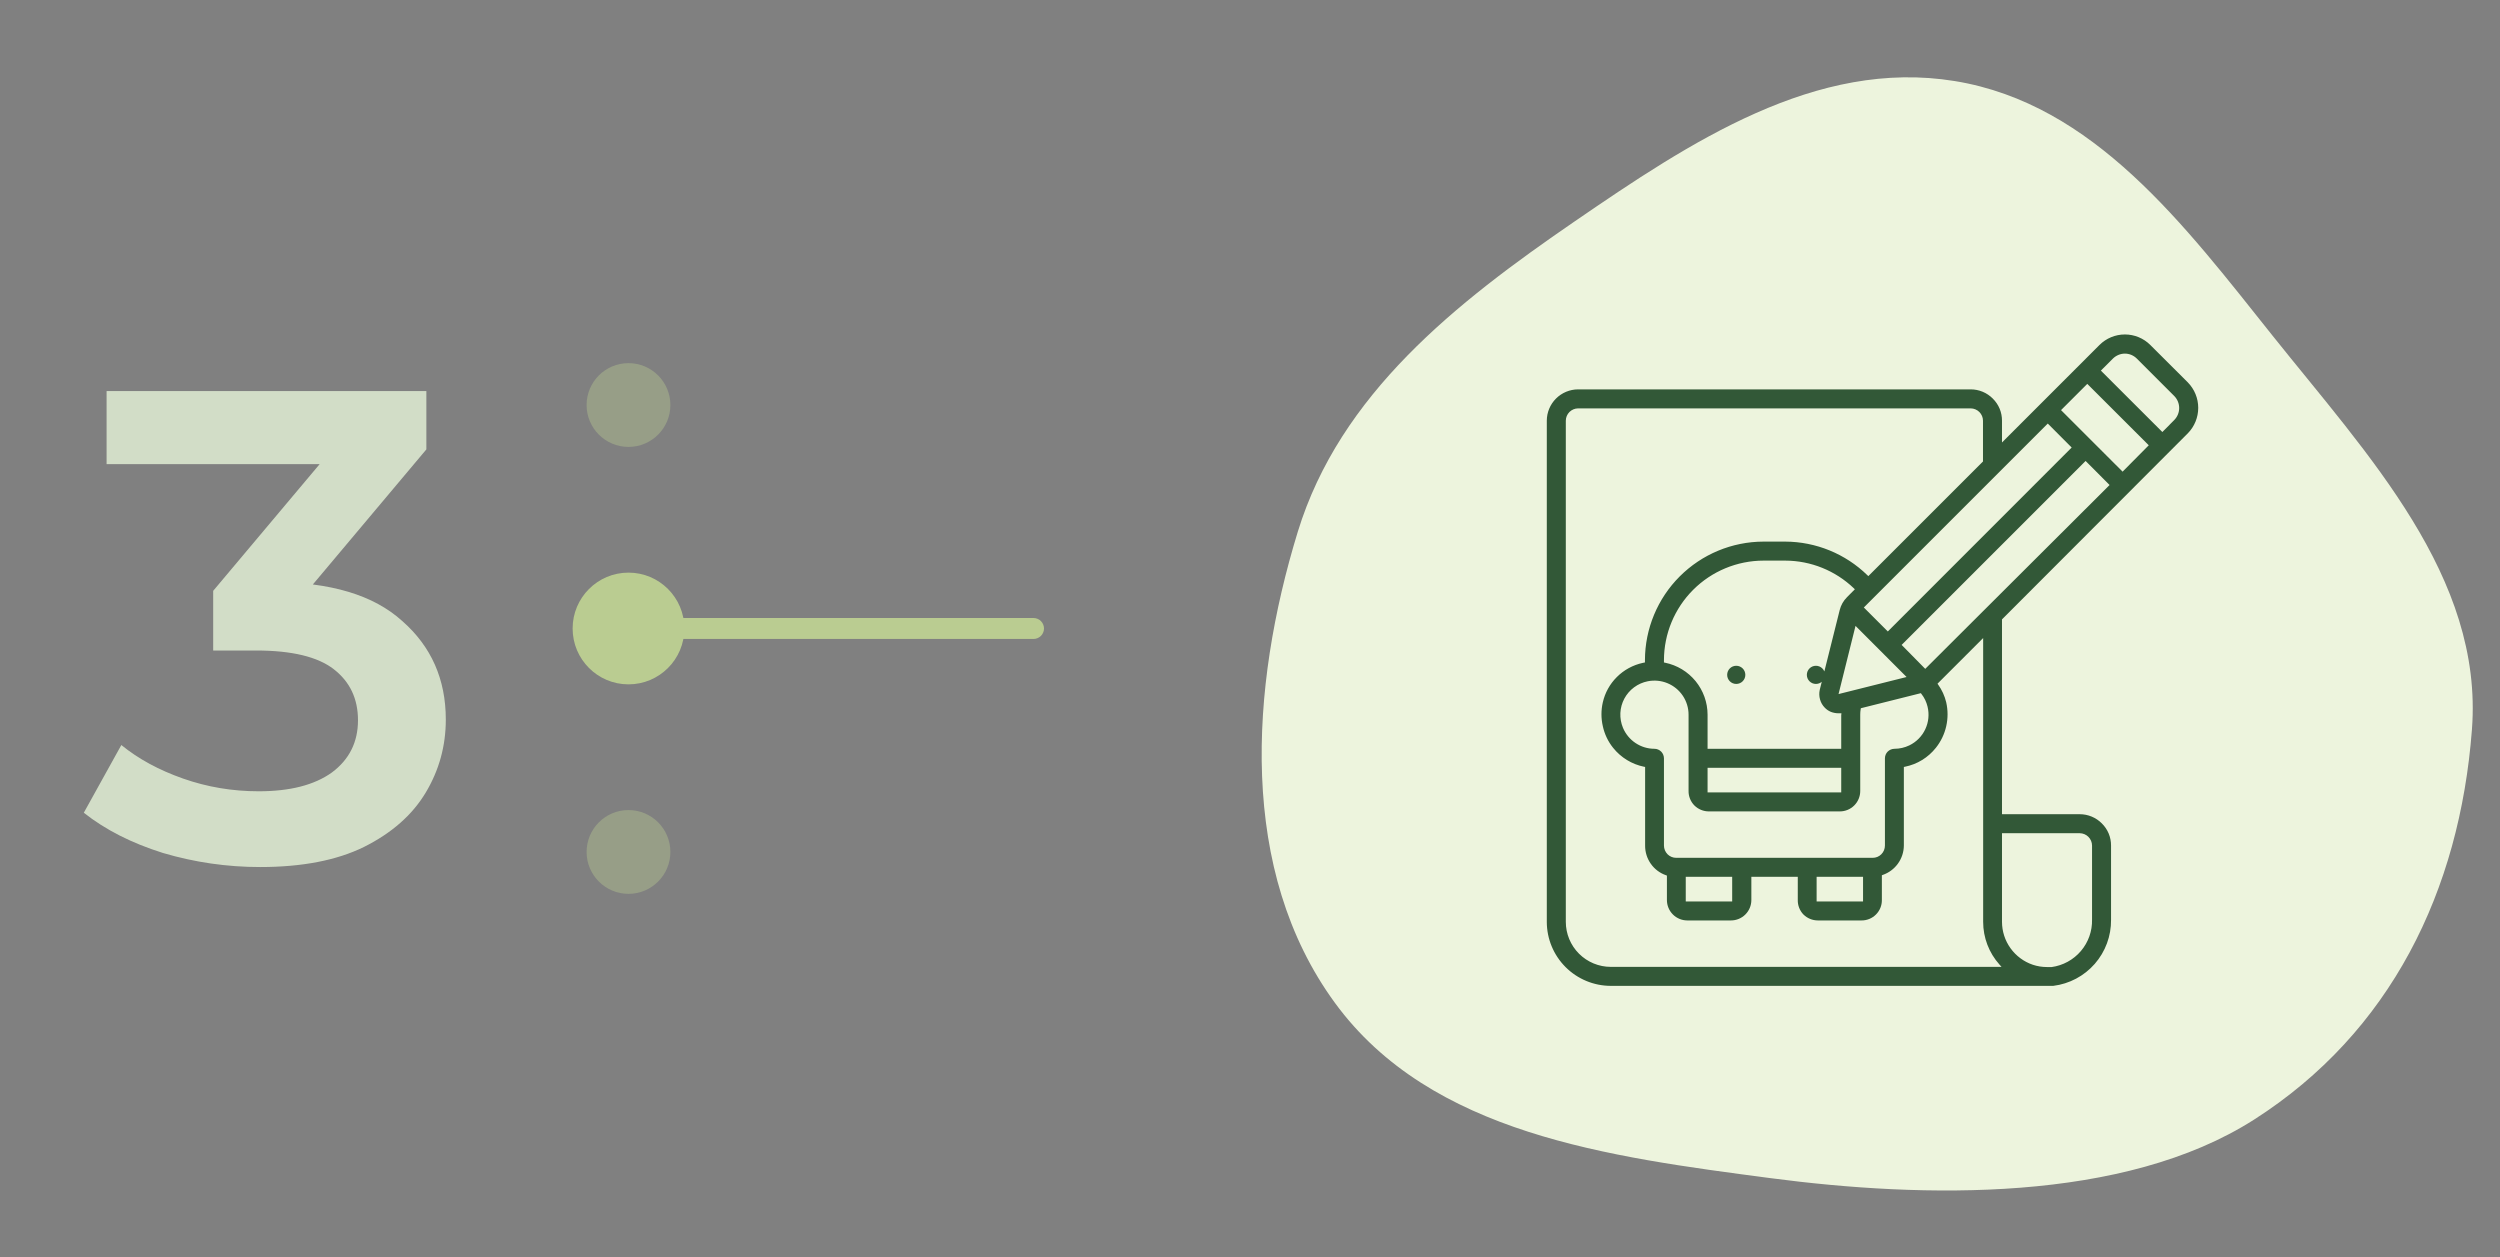 <svg width="179" height="90" viewBox="0 0 179 90" fill="none" xmlns="http://www.w3.org/2000/svg">
<rect x="0" y="0" width="179" height="90" fill="#808080" stroke="none"/>
<mask id="mask0_772_774" style="mask-type:alpha" maskUnits="userSpaceOnUse" x="89" y="0" width="90" height="90">
<rect x="89" width="90" height="90" fill="#C4C4C4"/>
</mask>
<g mask="url(#mask0_772_774)">
<path fill-rule="evenodd" clip-rule="evenodd" d="M139.96 5.804C149.924 7.429 156.406 16.123 162.701 24.016C169.535 32.583 177.821 41.3 176.991 52.228C176.113 63.794 171.171 73.913 161.398 80.16C152.058 86.13 137.728 85.801 126.738 84.351C115.196 82.828 102.444 81.198 95.575 71.798C88.659 62.334 89.485 49.282 92.921 38.076C95.944 28.218 104.222 21.7 112.724 15.867C121.021 10.175 130.03 4.185 139.96 5.804Z" fill="#EDF4DD"/>
<mask id="path-3-outside-1_772_774" maskUnits="userSpaceOnUse" x="109.951" y="23.146" width="48" height="48" fill="black">
<rect fill="white" x="109.951" y="23.146" width="48" height="48"/>
<path fill-rule="evenodd" clip-rule="evenodd" d="M156.507 27.521L153.822 24.842C153.602 24.622 153.34 24.447 153.052 24.327C152.764 24.208 152.455 24.146 152.143 24.146C151.831 24.146 151.523 24.208 151.235 24.327C150.947 24.447 150.685 24.622 150.465 24.842L143.143 32.163V30.121C143.145 29.853 143.093 29.587 142.989 29.34C142.886 29.092 142.734 28.868 142.543 28.68C142.354 28.489 142.13 28.338 141.882 28.235C141.635 28.132 141.369 28.079 141.101 28.079H112.993C112.452 28.081 111.933 28.297 111.551 28.679C111.168 29.062 110.952 29.58 110.951 30.121V66.004C110.952 67.167 111.415 68.281 112.237 69.103C113.059 69.924 114.173 70.387 115.335 70.388H146.567H146.993C148.094 70.251 149.106 69.714 149.835 68.879C150.565 68.044 150.963 66.969 150.951 65.86V60.539C150.953 60.271 150.9 60.005 150.797 59.758C150.694 59.51 150.542 59.286 150.35 59.098C150.162 58.907 149.937 58.756 149.69 58.653C149.443 58.55 149.177 58.497 148.909 58.498H143.143V44.264L156.507 30.884C156.947 30.435 157.193 29.831 157.193 29.203C157.193 28.574 156.947 27.97 156.507 27.521ZM146.621 30.043L148.615 32.043L135.167 45.495L133.167 43.496L146.621 30.043ZM120.02 61.62C119.878 61.621 119.738 61.594 119.607 61.541C119.476 61.487 119.357 61.408 119.257 61.308C119.156 61.207 119.076 61.087 119.021 60.955C118.967 60.824 118.939 60.682 118.939 60.539V54.294C118.937 54.168 118.887 54.048 118.801 53.957C118.71 53.867 118.587 53.815 118.458 53.813C117.937 53.813 117.427 53.658 116.993 53.369C116.559 53.079 116.22 52.667 116.02 52.186C115.869 51.825 115.8 51.435 115.819 51.045C115.837 50.655 115.942 50.273 116.126 49.928C116.31 49.583 116.568 49.284 116.882 49.051C117.196 48.818 117.558 48.658 117.942 48.582C118.455 48.481 118.986 48.533 119.469 48.733C119.952 48.933 120.365 49.271 120.656 49.705C120.946 50.139 121.101 50.649 121.101 51.171V56.636C121.099 56.801 121.129 56.966 121.191 57.119C121.253 57.273 121.345 57.413 121.461 57.531C121.698 57.765 122.017 57.896 122.35 57.897H131.732C132.066 57.897 132.387 57.764 132.624 57.528C132.86 57.291 132.993 56.97 132.993 56.636V51.171C132.993 51.026 133.005 50.881 133.029 50.738L133.065 50.546L137.612 49.405L137.732 49.561C137.959 49.851 138.121 50.187 138.206 50.546C138.35 51.133 138.289 51.751 138.032 52.297C137.775 52.844 137.338 53.286 136.795 53.549C136.435 53.723 136.041 53.813 135.642 53.813C135.513 53.816 135.391 53.867 135.299 53.957C135.255 54.002 135.22 54.054 135.197 54.112C135.173 54.169 135.161 54.231 135.161 54.294V60.539C135.161 60.682 135.133 60.824 135.078 60.955C135.024 61.087 134.944 61.207 134.843 61.308C134.742 61.409 134.622 61.488 134.49 61.542C134.358 61.596 134.217 61.622 134.074 61.62H120.02ZM133.594 62.581V64.743H129.87V62.581H133.594ZM124.224 62.581V64.743H120.5V62.581H124.224ZM130.506 50.024C130.558 50.214 130.657 50.388 130.795 50.528C130.901 50.64 131.03 50.728 131.173 50.786C131.315 50.84 131.466 50.868 131.618 50.87H131.708H132.068L132.032 51.225V53.813H122.062V51.171C122.061 50.341 121.773 49.537 121.248 48.895C120.723 48.253 119.992 47.811 119.179 47.645L118.939 47.597V47.267C118.942 45.325 119.715 43.463 121.088 42.09C122.462 40.717 124.324 39.944 126.266 39.94H127.828C129.709 39.946 131.515 40.675 132.873 41.976L133.095 42.187L132.38 42.907C132.155 43.133 131.995 43.415 131.918 43.724L130.488 49.441C130.446 49.634 130.453 49.834 130.506 50.024ZM132.032 54.774V56.936H122.062V54.774H132.032ZM131.365 49.97L132.747 44.42L136.903 48.582L131.365 49.97ZM115.335 69.428C114.427 69.428 113.556 69.067 112.914 68.425C112.272 67.783 111.912 66.912 111.912 66.004V30.121C111.913 29.835 112.028 29.561 112.23 29.359C112.432 29.156 112.707 29.042 112.993 29.04H141.101C141.387 29.042 141.661 29.156 141.864 29.359C142.066 29.561 142.181 29.835 142.182 30.121V33.124L133.774 41.532L133.564 41.328C132.028 39.831 129.972 38.989 127.828 38.98H126.266C124.069 38.984 121.964 39.859 120.411 41.412C118.857 42.965 117.983 45.071 117.978 47.267V47.597L117.665 47.657C116.999 47.803 116.388 48.136 115.906 48.618C115.434 49.088 115.105 49.681 114.957 50.33C114.834 50.864 114.834 51.418 114.957 51.952C115.072 52.487 115.31 52.989 115.653 53.417C116.18 54.078 116.922 54.533 117.75 54.702L117.99 54.75V60.539C117.986 60.97 118.118 61.39 118.368 61.74C118.611 62.084 118.956 62.342 119.353 62.479L119.551 62.551V64.443C119.551 64.778 119.684 65.098 119.921 65.335C120.157 65.571 120.478 65.704 120.813 65.704H123.936C124.27 65.704 124.591 65.571 124.828 65.335C125.064 65.098 125.197 64.778 125.197 64.443V62.581H128.921V64.443C128.917 64.608 128.946 64.772 129.006 64.925C129.065 65.079 129.155 65.219 129.269 65.338C129.506 65.572 129.825 65.704 130.158 65.704H133.281C133.447 65.706 133.612 65.674 133.766 65.612C133.92 65.549 134.059 65.456 134.177 65.338C134.294 65.221 134.387 65.081 134.45 64.928C134.513 64.774 134.544 64.609 134.542 64.443V62.527L134.741 62.455C135.139 62.317 135.486 62.058 135.732 61.715C135.978 61.372 136.112 60.962 136.116 60.539V54.75L136.356 54.702C137.186 54.536 137.929 54.081 138.452 53.417C138.795 52.988 139.036 52.487 139.155 51.952C139.275 51.42 139.275 50.868 139.155 50.336C139.052 49.904 138.867 49.496 138.609 49.135L138.464 48.931L142.194 45.201V66.004C142.193 67.084 142.591 68.125 143.311 68.929L143.756 69.428H115.335ZM148.909 59.458C149.195 59.46 149.469 59.574 149.672 59.777C149.874 59.979 149.989 60.253 149.99 60.539V65.836C150.011 66.709 149.71 67.559 149.144 68.224C148.578 68.889 147.786 69.322 146.921 69.44H146.555C146.191 69.439 145.83 69.38 145.486 69.266C144.803 69.035 144.211 68.596 143.791 68.011C143.37 67.426 143.144 66.725 143.143 66.004V59.458H148.909ZM137.846 48.174L135.876 46.174L149.329 32.722L151.329 34.728L137.846 48.174ZM151.978 34.055L147.287 29.365L149.45 27.203L154.134 31.881L151.978 34.055ZM155.822 30.217L154.825 31.214L150.14 26.536L151.143 25.533C151.276 25.401 151.433 25.297 151.606 25.227C151.775 25.155 151.957 25.119 152.14 25.119C152.326 25.119 152.51 25.155 152.681 25.227C152.851 25.299 153.006 25.403 153.137 25.533L155.816 28.212C156.081 28.478 156.229 28.839 156.229 29.215C156.229 29.59 156.081 29.951 155.816 30.217H155.822ZM124.315 48.77C124.564 48.77 124.766 48.568 124.766 48.32C124.766 48.071 124.564 47.869 124.315 47.869C124.066 47.869 123.865 48.071 123.865 48.32C123.865 48.568 124.066 48.77 124.315 48.77ZM130.471 48.32C130.471 48.568 130.269 48.77 130.02 48.77C129.771 48.77 129.57 48.568 129.57 48.32C129.57 48.071 129.771 47.869 130.02 47.869C130.269 47.869 130.471 48.071 130.471 48.32Z"/>
</mask>
<path fill-rule="evenodd" clip-rule="evenodd" d="M156.507 27.521L153.822 24.842C153.602 24.622 153.34 24.447 153.052 24.327C152.764 24.208 152.455 24.146 152.143 24.146C151.831 24.146 151.523 24.208 151.235 24.327C150.947 24.447 150.685 24.622 150.465 24.842L143.143 32.163V30.121C143.145 29.853 143.093 29.587 142.989 29.34C142.886 29.092 142.734 28.868 142.543 28.68C142.354 28.489 142.13 28.338 141.882 28.235C141.635 28.132 141.369 28.079 141.101 28.079H112.993C112.452 28.081 111.933 28.297 111.551 28.679C111.168 29.062 110.952 29.58 110.951 30.121V66.004C110.952 67.167 111.415 68.281 112.237 69.103C113.059 69.924 114.173 70.387 115.335 70.388H146.567H146.993C148.094 70.251 149.106 69.714 149.835 68.879C150.565 68.044 150.963 66.969 150.951 65.86V60.539C150.953 60.271 150.9 60.005 150.797 59.758C150.694 59.51 150.542 59.286 150.35 59.098C150.162 58.907 149.937 58.756 149.69 58.653C149.443 58.55 149.177 58.497 148.909 58.498H143.143V44.264L156.507 30.884C156.947 30.435 157.193 29.831 157.193 29.203C157.193 28.574 156.947 27.97 156.507 27.521ZM146.621 30.043L148.615 32.043L135.167 45.495L133.167 43.496L146.621 30.043ZM120.02 61.62C119.878 61.621 119.738 61.594 119.607 61.541C119.476 61.487 119.357 61.408 119.257 61.308C119.156 61.207 119.076 61.087 119.021 60.955C118.967 60.824 118.939 60.682 118.939 60.539V54.294C118.937 54.168 118.887 54.048 118.801 53.957C118.71 53.867 118.587 53.815 118.458 53.813C117.937 53.813 117.427 53.658 116.993 53.369C116.559 53.079 116.22 52.667 116.02 52.186C115.869 51.825 115.8 51.435 115.819 51.045C115.837 50.655 115.942 50.273 116.126 49.928C116.31 49.583 116.568 49.284 116.882 49.051C117.196 48.818 117.558 48.658 117.942 48.582C118.455 48.481 118.986 48.533 119.469 48.733C119.952 48.933 120.365 49.271 120.656 49.705C120.946 50.139 121.101 50.649 121.101 51.171V56.636C121.099 56.801 121.129 56.966 121.191 57.119C121.253 57.273 121.345 57.413 121.461 57.531C121.698 57.765 122.017 57.896 122.35 57.897H131.732C132.066 57.897 132.387 57.764 132.624 57.528C132.86 57.291 132.993 56.97 132.993 56.636V51.171C132.993 51.026 133.005 50.881 133.029 50.738L133.065 50.546L137.612 49.405L137.732 49.561C137.959 49.851 138.121 50.187 138.206 50.546C138.35 51.133 138.289 51.751 138.032 52.297C137.775 52.844 137.338 53.286 136.795 53.549C136.435 53.723 136.041 53.813 135.642 53.813C135.513 53.816 135.391 53.867 135.299 53.957C135.255 54.002 135.22 54.054 135.197 54.112C135.173 54.169 135.161 54.231 135.161 54.294V60.539C135.161 60.682 135.133 60.824 135.078 60.955C135.024 61.087 134.944 61.207 134.843 61.308C134.742 61.409 134.622 61.488 134.49 61.542C134.358 61.596 134.217 61.622 134.074 61.62H120.02ZM133.594 62.581V64.743H129.87V62.581H133.594ZM124.224 62.581V64.743H120.5V62.581H124.224ZM130.506 50.024C130.558 50.214 130.657 50.388 130.795 50.528C130.901 50.64 131.03 50.728 131.173 50.786C131.315 50.84 131.466 50.868 131.618 50.87H131.708H132.068L132.032 51.225V53.813H122.062V51.171C122.061 50.341 121.773 49.537 121.248 48.895C120.723 48.253 119.992 47.811 119.179 47.645L118.939 47.597V47.267C118.942 45.325 119.715 43.463 121.088 42.09C122.462 40.717 124.324 39.944 126.266 39.94H127.828C129.709 39.946 131.515 40.675 132.873 41.976L133.095 42.187L132.38 42.907C132.155 43.133 131.995 43.415 131.918 43.724L130.488 49.441C130.446 49.634 130.453 49.834 130.506 50.024ZM132.032 54.774V56.936H122.062V54.774H132.032ZM131.365 49.97L132.747 44.42L136.903 48.582L131.365 49.97ZM115.335 69.428C114.427 69.428 113.556 69.067 112.914 68.425C112.272 67.783 111.912 66.912 111.912 66.004V30.121C111.913 29.835 112.028 29.561 112.23 29.359C112.432 29.156 112.707 29.042 112.993 29.04H141.101C141.387 29.042 141.661 29.156 141.864 29.359C142.066 29.561 142.181 29.835 142.182 30.121V33.124L133.774 41.532L133.564 41.328C132.028 39.831 129.972 38.989 127.828 38.98H126.266C124.069 38.984 121.964 39.859 120.411 41.412C118.857 42.965 117.983 45.071 117.978 47.267V47.597L117.665 47.657C116.999 47.803 116.388 48.136 115.906 48.618C115.434 49.088 115.105 49.681 114.957 50.33C114.834 50.864 114.834 51.418 114.957 51.952C115.072 52.487 115.31 52.989 115.653 53.417C116.18 54.078 116.922 54.533 117.75 54.702L117.99 54.75V60.539C117.986 60.97 118.118 61.39 118.368 61.74C118.611 62.084 118.956 62.342 119.353 62.479L119.551 62.551V64.443C119.551 64.778 119.684 65.098 119.921 65.335C120.157 65.571 120.478 65.704 120.813 65.704H123.936C124.27 65.704 124.591 65.571 124.828 65.335C125.064 65.098 125.197 64.778 125.197 64.443V62.581H128.921V64.443C128.917 64.608 128.946 64.772 129.006 64.925C129.065 65.079 129.155 65.219 129.269 65.338C129.506 65.572 129.825 65.704 130.158 65.704H133.281C133.447 65.706 133.612 65.674 133.766 65.612C133.92 65.549 134.059 65.456 134.177 65.338C134.294 65.221 134.387 65.081 134.45 64.928C134.513 64.774 134.544 64.609 134.542 64.443V62.527L134.741 62.455C135.139 62.317 135.486 62.058 135.732 61.715C135.978 61.372 136.112 60.962 136.116 60.539V54.75L136.356 54.702C137.186 54.536 137.929 54.081 138.452 53.417C138.795 52.988 139.036 52.487 139.155 51.952C139.275 51.42 139.275 50.868 139.155 50.336C139.052 49.904 138.867 49.496 138.609 49.135L138.464 48.931L142.194 45.201V66.004C142.193 67.084 142.591 68.125 143.311 68.929L143.756 69.428H115.335ZM148.909 59.458C149.195 59.46 149.469 59.574 149.672 59.777C149.874 59.979 149.989 60.253 149.99 60.539V65.836C150.011 66.709 149.71 67.559 149.144 68.224C148.578 68.889 147.786 69.322 146.921 69.44H146.555C146.191 69.439 145.83 69.38 145.486 69.266C144.803 69.035 144.211 68.596 143.791 68.011C143.37 67.426 143.144 66.725 143.143 66.004V59.458H148.909ZM137.846 48.174L135.876 46.174L149.329 32.722L151.329 34.728L137.846 48.174ZM151.978 34.055L147.287 29.365L149.45 27.203L154.134 31.881L151.978 34.055ZM155.822 30.217L154.825 31.214L150.14 26.536L151.143 25.533C151.276 25.401 151.433 25.297 151.606 25.227C151.775 25.155 151.957 25.119 152.14 25.119C152.326 25.119 152.51 25.155 152.681 25.227C152.851 25.299 153.006 25.403 153.137 25.533L155.816 28.212C156.081 28.478 156.229 28.839 156.229 29.215C156.229 29.59 156.081 29.951 155.816 30.217H155.822ZM124.315 48.77C124.564 48.77 124.766 48.568 124.766 48.32C124.766 48.071 124.564 47.869 124.315 47.869C124.066 47.869 123.865 48.071 123.865 48.32C123.865 48.568 124.066 48.77 124.315 48.77ZM130.471 48.32C130.471 48.568 130.269 48.77 130.02 48.77C129.771 48.77 129.57 48.568 129.57 48.32C129.57 48.071 129.771 47.869 130.02 47.869C130.269 47.869 130.471 48.071 130.471 48.32Z" fill="#325837"/>
<path d="M153.822 24.842L153.68 24.984L153.681 24.984L153.822 24.842ZM156.507 27.521L156.649 27.381L156.648 27.379L156.507 27.521ZM153.052 24.327L153.128 24.143L153.128 24.143L153.052 24.327ZM151.235 24.327L151.311 24.512L151.311 24.512L151.235 24.327ZM150.465 24.842L150.606 24.984L150.606 24.984L150.465 24.842ZM143.143 32.163H142.943V32.646L143.285 32.305L143.143 32.163ZM143.143 30.121L142.943 30.12V30.121H143.143ZM142.989 29.34L143.174 29.263L143.174 29.263L142.989 29.34ZM142.543 28.68L142.4 28.821L142.403 28.823L142.543 28.68ZM141.882 28.235L141.959 28.05L141.959 28.05L141.882 28.235ZM141.101 28.079L141.101 28.279L141.101 28.279L141.101 28.079ZM112.993 28.079V27.879L112.992 27.879L112.993 28.079ZM111.551 28.679L111.409 28.538L111.409 28.538L111.551 28.679ZM110.951 30.121L110.751 30.121V30.121H110.951ZM110.951 66.004L110.751 66.004L110.751 66.005L110.951 66.004ZM112.237 69.103L112.095 69.244L112.095 69.244L112.237 69.103ZM115.335 70.388L115.335 70.588H115.335V70.388ZM146.993 70.388V70.588H147.005L147.018 70.587L146.993 70.388ZM150.951 65.86H150.751L150.751 65.862L150.951 65.86ZM150.951 60.539L150.751 60.538V60.539H150.951ZM150.797 59.758L150.982 59.681L150.982 59.681L150.797 59.758ZM150.35 59.098L150.208 59.239L150.211 59.241L150.35 59.098ZM149.69 58.653L149.613 58.838L149.613 58.838L149.69 58.653ZM148.909 58.498V58.697L148.909 58.697L148.909 58.498ZM143.143 58.498H142.943V58.697H143.143V58.498ZM143.143 44.264L143.002 44.123L142.943 44.182V44.264H143.143ZM156.507 30.884L156.648 31.025L156.649 31.024L156.507 30.884ZM148.615 32.043L148.756 32.184L148.897 32.043L148.756 31.902L148.615 32.043ZM146.621 30.043L146.762 29.902L146.621 29.76L146.479 29.902L146.621 30.043ZM135.167 45.495L135.026 45.637L135.167 45.778L135.309 45.637L135.167 45.495ZM133.167 43.496L133.026 43.354L132.884 43.496L133.026 43.637L133.167 43.496ZM120.02 61.62V61.42L120.018 61.42L120.02 61.62ZM119.257 61.308L119.116 61.45L119.116 61.45L119.257 61.308ZM119.021 60.955L118.837 61.032L118.837 61.032L119.021 60.955ZM118.939 60.539L119.139 60.539V60.539H118.939ZM118.939 54.294H119.139L119.139 54.29L118.939 54.294ZM118.801 53.957L118.945 53.819L118.942 53.816L118.801 53.957ZM118.458 53.813L118.461 53.613L118.458 53.613L118.458 53.813ZM116.993 53.369L116.882 53.535L116.882 53.535L116.993 53.369ZM116.02 52.186L116.204 52.109L116.204 52.109L116.02 52.186ZM115.819 51.045L116.018 51.054L116.018 51.054L115.819 51.045ZM116.126 49.928L115.95 49.834L115.95 49.834L116.126 49.928ZM116.882 49.051L116.763 48.89L116.763 48.89L116.882 49.051ZM117.942 48.582L117.98 48.779L117.981 48.779L117.942 48.582ZM120.656 49.705L120.823 49.594L120.823 49.594L120.656 49.705ZM121.101 51.171L121.301 51.171L121.301 51.171L121.101 51.171ZM121.101 56.636L121.301 56.639V56.636H121.101ZM121.191 57.119L121.006 57.194L121.006 57.194L121.191 57.119ZM121.461 57.531L121.319 57.671L121.321 57.673L121.461 57.531ZM122.35 57.897L122.35 58.097H122.35V57.897ZM132.993 51.171L132.793 51.171V51.171H132.993ZM133.029 50.738L132.832 50.702L132.832 50.705L133.029 50.738ZM133.065 50.546L133.016 50.352L132.892 50.383L132.868 50.509L133.065 50.546ZM137.612 49.405L137.77 49.283L137.69 49.179L137.563 49.211L137.612 49.405ZM137.732 49.561L137.573 49.683L137.574 49.685L137.732 49.561ZM138.206 50.546L138.012 50.592L138.012 50.594L138.206 50.546ZM136.795 53.549L136.882 53.729L136.882 53.729L136.795 53.549ZM135.642 53.813L135.641 53.613L135.637 53.613L135.642 53.813ZM135.299 53.957L135.159 53.815L135.157 53.816L135.299 53.957ZM135.197 54.112L135.382 54.188L135.382 54.188L135.197 54.112ZM135.161 54.294L135.361 54.294L135.361 54.293L135.161 54.294ZM135.161 60.539L134.961 60.539L134.961 60.539L135.161 60.539ZM135.078 60.955L135.263 61.032L135.263 61.032L135.078 60.955ZM134.843 61.308L134.984 61.45L134.984 61.45L134.843 61.308ZM134.49 61.542L134.565 61.727L134.565 61.727L134.49 61.542ZM134.074 61.62L134.077 61.42H134.074V61.62ZM133.594 64.743V64.943H133.794V64.743H133.594ZM133.594 62.581H133.794V62.381H133.594V62.581ZM129.87 64.743H129.67V64.943H129.87V64.743ZM129.87 62.581V62.381H129.67V62.581H129.87ZM124.224 64.743V64.943H124.424V64.743H124.224ZM124.224 62.581H124.424V62.381H124.224V62.581ZM120.5 64.743H120.3V64.943H120.5V64.743ZM120.5 62.581V62.381H120.3V62.581H120.5ZM130.795 50.528L130.94 50.39L130.938 50.388L130.795 50.528ZM130.506 50.024L130.7 49.972L130.699 49.969L130.506 50.024ZM131.173 50.786L131.098 50.972L131.103 50.974L131.173 50.786ZM131.618 50.87L131.614 51.071H131.618V50.87ZM132.068 50.87L132.267 50.891L132.289 50.67H132.068V50.87ZM132.032 51.225L131.833 51.205L131.832 51.215V51.225H132.032ZM132.032 53.813V54.013H132.232V53.813H132.032ZM122.062 53.813H121.862V54.013H122.062V53.813ZM122.062 51.171H122.262L122.262 51.17L122.062 51.171ZM121.248 48.895L121.093 49.022L121.093 49.022L121.248 48.895ZM119.179 47.645L119.219 47.45L119.218 47.449L119.179 47.645ZM118.939 47.597H118.739V47.761L118.9 47.794L118.939 47.597ZM118.939 47.267L118.739 47.267V47.267H118.939ZM126.266 39.94L126.266 39.74L126.266 39.74L126.266 39.94ZM127.828 39.94L127.828 39.74H127.828V39.94ZM132.873 41.976L132.734 42.121L132.735 42.122L132.873 41.976ZM133.095 42.187L133.237 42.327L133.381 42.182L133.232 42.041L133.095 42.187ZM132.38 42.907L132.522 43.048L132.522 43.048L132.38 42.907ZM131.918 43.724L131.724 43.675L131.724 43.675L131.918 43.724ZM130.488 49.441L130.294 49.393L130.293 49.399L130.488 49.441ZM132.032 56.936V57.136H132.232V56.936H132.032ZM132.032 54.774H132.232V54.574H132.032V54.774ZM122.062 56.936H121.862V57.136H122.062V56.936ZM122.062 54.774V54.574H121.862V54.774H122.062ZM132.747 44.42L132.888 44.279L132.638 44.029L132.553 44.372L132.747 44.42ZM131.365 49.97L131.171 49.921L131.091 50.245L131.414 50.164L131.365 49.97ZM136.903 48.582L136.951 48.776L137.294 48.691L137.044 48.441L136.903 48.582ZM112.914 68.425L112.773 68.566L112.773 68.566L112.914 68.425ZM111.912 30.121L111.712 30.12V30.121H111.912ZM112.993 29.04V28.84L112.992 28.84L112.993 29.04ZM141.101 29.04L141.102 28.84H141.101V29.04ZM141.864 29.359L141.722 29.5L141.722 29.5L141.864 29.359ZM142.182 30.121L142.382 30.121L142.382 30.12L142.182 30.121ZM142.182 33.124L142.324 33.266L142.382 33.207V33.124H142.182ZM133.774 41.532L133.634 41.675L133.776 41.813L133.915 41.673L133.774 41.532ZM133.564 41.328L133.424 41.471L133.424 41.471L133.564 41.328ZM127.828 38.98L127.829 38.779H127.828V38.98ZM126.266 38.98V38.779L126.266 38.779L126.266 38.98ZM120.411 41.412L120.269 41.271L120.411 41.412ZM117.978 47.267L117.778 47.267V47.267H117.978ZM117.978 47.597L118.016 47.794L118.178 47.763V47.597H117.978ZM117.665 47.657L117.628 47.461L117.623 47.462L117.665 47.657ZM115.906 48.618L116.047 48.76L116.047 48.76L115.906 48.618ZM114.957 50.33L115.152 50.375L115.152 50.374L114.957 50.33ZM114.957 51.952L115.152 51.91L115.152 51.907L114.957 51.952ZM115.653 53.417L115.81 53.292L115.809 53.292L115.653 53.417ZM117.75 54.702L117.709 54.898L117.71 54.898L117.75 54.702ZM117.99 54.75H118.19V54.586L118.029 54.554L117.99 54.75ZM117.99 60.539L118.19 60.541V60.539H117.99ZM118.368 61.74L118.531 61.625L118.531 61.624L118.368 61.74ZM119.353 62.479L119.422 62.291L119.418 62.29L119.353 62.479ZM119.551 62.551H119.751V62.411L119.62 62.363L119.551 62.551ZM119.921 65.335L120.062 65.193L120.062 65.193L119.921 65.335ZM124.828 65.335L124.969 65.476L124.969 65.476L124.828 65.335ZM125.197 62.581V62.381H124.997V62.581H125.197ZM128.921 62.581H129.121V62.381H128.921V62.581ZM128.921 64.443L129.121 64.448V64.443H128.921ZM129.006 64.925L129.192 64.853L129.192 64.853L129.006 64.925ZM129.269 65.338L129.125 65.477L129.129 65.48L129.269 65.338ZM130.158 65.704L130.158 65.904H130.158V65.704ZM133.281 65.704L133.283 65.504H133.281V65.704ZM134.542 64.443H134.342L134.343 64.445L134.542 64.443ZM134.542 62.527L134.474 62.339L134.342 62.387V62.527H134.542ZM134.741 62.455L134.675 62.266L134.672 62.267L134.741 62.455ZM136.116 60.539L136.316 60.541V60.539H136.116ZM136.116 54.75L136.077 54.554L135.916 54.586V54.75H136.116ZM136.356 54.702L136.317 54.506L136.317 54.506L136.356 54.702ZM138.452 53.417L138.296 53.292L138.295 53.293L138.452 53.417ZM139.155 51.952L138.96 51.907L138.96 51.908L139.155 51.952ZM139.155 50.336L139.35 50.292L139.35 50.29L139.155 50.336ZM138.609 49.135L138.445 49.25L138.446 49.251L138.609 49.135ZM138.464 48.931L138.323 48.789L138.204 48.908L138.301 49.046L138.464 48.931ZM142.194 45.201H142.394V44.718L142.053 45.06L142.194 45.201ZM142.194 66.004L142.394 66.005V66.004H142.194ZM143.311 68.929L143.461 68.796L143.46 68.796L143.311 68.929ZM143.756 69.428V69.628H144.202L143.905 69.294L143.756 69.428ZM149.672 59.777L149.53 59.918L149.672 59.777ZM148.909 59.458L148.91 59.258H148.909V59.458ZM149.99 60.539L150.19 60.539L150.19 60.538L149.99 60.539ZM149.99 65.836H149.79L149.79 65.841L149.99 65.836ZM149.144 68.224L148.992 68.094L148.992 68.094L149.144 68.224ZM146.921 69.44V69.64H146.935L146.948 69.638L146.921 69.44ZM146.555 69.44L146.554 69.64H146.555V69.44ZM145.486 69.266L145.421 69.455L145.422 69.455L145.486 69.266ZM143.791 68.011L143.628 68.128L143.628 68.128L143.791 68.011ZM143.143 66.004H142.943L142.943 66.005L143.143 66.004ZM143.143 59.458V59.258H142.943V59.458H143.143ZM135.876 46.174L135.734 46.033L135.594 46.173L135.733 46.315L135.876 46.174ZM137.846 48.174L137.703 48.314L137.845 48.458L137.987 48.316L137.846 48.174ZM149.329 32.722L149.471 32.581L149.33 32.439L149.188 32.58L149.329 32.722ZM151.329 34.728L151.471 34.869L151.612 34.728L151.471 34.586L151.329 34.728ZM147.287 29.365L147.146 29.223L147.005 29.365L147.146 29.506L147.287 29.365ZM151.978 34.055L151.837 34.196L151.979 34.338L152.12 34.196L151.978 34.055ZM149.45 27.203L149.591 27.061L149.449 26.92L149.308 27.061L149.45 27.203ZM154.134 31.881L154.276 32.022L154.417 31.88L154.276 31.739L154.134 31.881ZM154.825 31.214L154.684 31.356L154.825 31.497L154.966 31.356L154.825 31.214ZM155.822 30.217L155.963 30.359L156.305 30.017H155.822V30.217ZM150.14 26.536L149.999 26.395L149.857 26.536L149.999 26.677L150.14 26.536ZM151.143 25.533L151.002 25.391L151.002 25.392L151.143 25.533ZM151.606 25.227L151.681 25.412L151.684 25.411L151.606 25.227ZM152.14 25.119L152.14 25.319L152.14 25.319L152.14 25.119ZM152.681 25.227L152.759 25.043L152.758 25.042L152.681 25.227ZM153.137 25.533L153.279 25.392L153.278 25.391L153.137 25.533ZM155.816 28.212L155.958 28.071L155.957 28.07L155.816 28.212ZM155.816 30.217L155.674 30.076L155.335 30.417H155.816V30.217ZM153.681 24.984L156.365 27.663L156.648 27.379L153.963 24.701L153.681 24.984ZM152.975 24.512C153.239 24.622 153.479 24.782 153.68 24.984L153.963 24.701C153.725 24.462 153.441 24.272 153.128 24.143L152.975 24.512ZM152.143 24.346C152.429 24.346 152.712 24.403 152.975 24.512L153.128 24.143C152.816 24.013 152.481 23.947 152.143 23.947V24.346ZM151.311 24.512C151.575 24.403 151.858 24.346 152.143 24.346V23.947C151.805 23.947 151.47 24.013 151.158 24.143L151.311 24.512ZM150.606 24.984C150.808 24.782 151.047 24.622 151.311 24.512L151.158 24.143C150.846 24.272 150.562 24.462 150.323 24.701L150.606 24.984ZM143.285 32.305L150.606 24.984L150.323 24.701L143.002 32.022L143.285 32.305ZM142.943 30.121V32.163H143.343V30.121H142.943ZM142.805 29.416C142.898 29.639 142.945 29.879 142.943 30.12L143.343 30.123C143.345 29.828 143.287 29.535 143.174 29.263L142.805 29.416ZM142.403 28.823C142.575 28.992 142.712 29.194 142.805 29.416L143.174 29.263C143.06 28.99 142.893 28.744 142.682 28.537L142.403 28.823ZM141.805 28.42C142.028 28.513 142.23 28.649 142.4 28.821L142.685 28.539C142.478 28.33 142.231 28.164 141.959 28.05L141.805 28.42ZM141.101 28.279C141.343 28.279 141.582 28.327 141.805 28.42L141.959 28.05C141.687 27.937 141.395 27.879 141.101 27.879L141.101 28.279ZM112.993 28.279H141.101V27.879H112.993V28.279ZM111.692 28.821C112.037 28.475 112.505 28.281 112.993 28.279L112.992 27.879C112.398 27.881 111.829 28.118 111.409 28.538L111.692 28.821ZM111.151 30.122C111.152 29.634 111.347 29.166 111.692 28.821L111.409 28.538C110.989 28.958 110.752 29.527 110.751 30.121L111.151 30.122ZM111.151 66.004V30.121H110.751V66.004H111.151ZM112.378 68.961C111.594 68.177 111.152 67.114 111.151 66.004L110.751 66.005C110.752 67.22 111.236 68.385 112.095 69.244L112.378 68.961ZM115.335 70.189C114.226 70.187 113.162 69.746 112.378 68.961L112.095 69.244C112.955 70.103 114.12 70.587 115.335 70.588L115.335 70.189ZM146.567 70.189H115.335V70.588H146.567V70.189ZM146.993 70.189H146.567V70.588H146.993V70.189ZM149.685 68.747C148.987 69.546 148.02 70.059 146.968 70.19L147.018 70.587C148.167 70.444 149.224 69.883 149.986 69.011L149.685 68.747ZM150.751 65.862C150.762 66.922 150.383 67.949 149.685 68.747L149.986 69.011C150.748 68.138 151.163 67.016 151.151 65.858L150.751 65.862ZM150.751 60.539V65.86H151.151V60.539H150.751ZM150.613 59.835C150.705 60.057 150.753 60.297 150.751 60.538L151.151 60.541C151.153 60.246 151.095 59.953 150.982 59.681L150.613 59.835ZM150.211 59.241C150.383 59.41 150.52 59.612 150.613 59.835L150.982 59.681C150.868 59.408 150.701 59.162 150.49 58.955L150.211 59.241ZM149.613 58.838C149.836 58.931 150.038 59.067 150.208 59.239L150.493 58.957C150.285 58.748 150.039 58.582 149.767 58.469L149.613 58.838ZM148.909 58.697C149.151 58.697 149.39 58.745 149.613 58.838L149.767 58.469C149.495 58.355 149.203 58.297 148.909 58.297L148.909 58.697ZM143.143 58.697H148.909V58.297H143.143V58.697ZM142.943 44.264V58.498H143.343V44.264H142.943ZM156.365 30.743L143.002 44.123L143.285 44.406L156.648 31.025L156.365 30.743ZM156.993 29.203C156.993 29.779 156.767 30.332 156.364 30.744L156.649 31.024C157.126 30.538 157.393 29.884 157.393 29.203H156.993ZM156.364 27.661C156.767 28.073 156.993 28.626 156.993 29.203H157.393C157.393 28.521 157.126 27.867 156.649 27.381L156.364 27.661ZM148.756 31.902L146.762 29.902L146.479 30.184L148.473 32.184L148.756 31.902ZM135.309 45.637L148.756 32.184L148.473 31.902L135.026 45.354L135.309 45.637ZM133.026 43.637L135.026 45.637L135.309 45.354L133.309 43.354L133.026 43.637ZM146.479 29.902L133.026 43.354L133.309 43.637L146.762 30.185L146.479 29.902ZM119.531 61.726C119.687 61.789 119.853 61.822 120.021 61.82L120.018 61.42C119.903 61.421 119.789 61.399 119.683 61.356L119.531 61.726ZM119.116 61.45C119.235 61.568 119.376 61.662 119.531 61.726L119.683 61.356C119.576 61.312 119.48 61.248 119.398 61.167L119.116 61.45ZM118.837 61.032C118.901 61.188 118.996 61.33 119.116 61.45L119.398 61.167C119.316 61.084 119.251 60.986 119.206 60.879L118.837 61.032ZM118.739 60.539C118.739 60.708 118.772 60.876 118.837 61.032L119.206 60.879C119.162 60.771 119.139 60.656 119.139 60.539L118.739 60.539ZM118.739 54.294V60.539H119.139V54.294H118.739ZM118.656 54.096C118.708 54.15 118.738 54.222 118.739 54.297L119.139 54.29C119.136 54.114 119.067 53.946 118.945 53.819L118.656 54.096ZM118.456 54.013C118.532 54.014 118.605 54.045 118.659 54.099L118.942 53.816C118.814 53.688 118.641 53.615 118.461 53.613L118.456 54.013ZM116.882 53.535C117.348 53.846 117.897 54.013 118.458 54.013L118.458 53.613C117.976 53.613 117.505 53.47 117.104 53.202L116.882 53.535ZM115.835 52.263C116.051 52.781 116.415 53.223 116.882 53.535L117.104 53.202C116.703 52.934 116.39 52.554 116.204 52.109L115.835 52.263ZM115.619 51.036C115.599 51.456 115.673 51.875 115.835 52.263L116.204 52.109C116.065 51.775 116.002 51.415 116.018 51.054L115.619 51.036ZM115.95 49.834C115.752 50.205 115.639 50.615 115.619 51.036L116.018 51.054C116.035 50.694 116.132 50.341 116.302 50.022L115.95 49.834ZM116.763 48.89C116.425 49.141 116.147 49.463 115.95 49.834L116.302 50.022C116.472 49.704 116.711 49.427 117.001 49.212L116.763 48.89ZM117.903 48.386C117.49 48.468 117.101 48.64 116.763 48.89L117.001 49.212C117.292 48.996 117.626 48.849 117.98 48.779L117.903 48.386ZM119.546 48.548C119.026 48.333 118.454 48.277 117.903 48.386L117.981 48.779C118.455 48.685 118.946 48.733 119.393 48.918L119.546 48.548ZM120.823 49.594C120.509 49.127 120.065 48.763 119.546 48.548L119.393 48.918C119.839 49.103 120.221 49.415 120.49 49.817L120.823 49.594ZM121.301 51.171C121.301 50.61 121.134 50.061 120.823 49.594L120.49 49.816C120.758 50.218 120.901 50.689 120.901 51.171L121.301 51.171ZM121.301 56.636V51.171H120.901V56.636H121.301ZM121.377 57.045C121.325 56.916 121.299 56.778 121.301 56.639L120.901 56.633C120.898 56.825 120.934 57.016 121.006 57.194L121.377 57.045ZM121.604 57.39C121.506 57.291 121.429 57.174 121.377 57.045L121.006 57.194C121.077 57.372 121.184 57.535 121.319 57.671L121.604 57.39ZM122.351 57.697C122.07 57.697 121.801 57.586 121.602 57.389L121.321 57.673C121.595 57.944 121.964 58.096 122.35 58.097L122.351 57.697ZM131.732 57.697H122.35V58.097H131.732V57.697ZM132.482 57.386C132.283 57.585 132.013 57.697 131.732 57.697V58.097C132.119 58.097 132.491 57.943 132.765 57.669L132.482 57.386ZM132.793 56.636C132.793 56.917 132.681 57.187 132.482 57.386L132.765 57.669C133.039 57.395 133.193 57.023 133.193 56.636H132.793ZM132.793 51.171V56.636H133.193V51.171H132.793ZM132.832 50.705C132.806 50.859 132.793 51.015 132.793 51.171L133.193 51.171C133.193 51.037 133.204 50.903 133.226 50.771L132.832 50.705ZM132.868 50.509L132.832 50.702L133.226 50.775L133.262 50.583L132.868 50.509ZM137.563 49.211L133.016 50.352L133.114 50.74L137.66 49.599L137.563 49.211ZM137.89 49.439L137.77 49.283L137.453 49.527L137.573 49.683L137.89 49.439ZM138.401 50.5C138.309 50.113 138.135 49.751 137.889 49.438L137.574 49.685C137.784 49.952 137.933 50.262 138.012 50.592L138.401 50.5ZM138.213 52.383C138.49 51.794 138.556 51.129 138.4 50.498L138.012 50.594C138.145 51.136 138.089 51.707 137.851 52.212L138.213 52.383ZM136.882 53.729C137.467 53.446 137.937 52.971 138.213 52.383L137.851 52.212C137.614 52.718 137.21 53.126 136.708 53.369L136.882 53.729ZM135.642 54.013C136.071 54.013 136.495 53.916 136.882 53.729L136.708 53.369C136.375 53.529 136.011 53.613 135.641 53.613L135.642 54.013ZM135.439 54.1C135.495 54.046 135.568 54.015 135.646 54.013L135.637 53.613C135.458 53.617 135.287 53.689 135.159 53.815L135.439 54.1ZM135.382 54.188C135.395 54.154 135.416 54.124 135.441 54.098L135.157 53.816C135.095 53.879 135.045 53.954 135.012 54.036L135.382 54.188ZM135.361 54.293C135.361 54.257 135.368 54.221 135.382 54.188L135.012 54.036C134.978 54.118 134.961 54.206 134.961 54.294L135.361 54.293ZM135.361 60.539V54.294H134.961V60.539H135.361ZM135.263 61.032C135.328 60.876 135.361 60.708 135.361 60.539L134.961 60.539C134.961 60.656 134.938 60.771 134.894 60.879L135.263 61.032ZM134.984 61.45C135.104 61.33 135.199 61.188 135.263 61.032L134.894 60.879C134.849 60.987 134.784 61.084 134.701 61.167L134.984 61.45ZM134.565 61.727C134.722 61.663 134.864 61.569 134.984 61.45L134.702 61.167C134.62 61.248 134.522 61.313 134.415 61.357L134.565 61.727ZM134.071 61.82C134.241 61.823 134.408 61.791 134.565 61.727L134.415 61.357C134.307 61.4 134.192 61.422 134.077 61.42L134.071 61.82ZM120.02 61.82H134.074V61.42H120.02V61.82ZM133.794 64.743V62.581H133.394V64.743H133.794ZM129.87 64.943H133.594V64.543H129.87V64.943ZM129.67 62.581V64.743H130.07V62.581H129.67ZM133.594 62.381H129.87V62.781H133.594V62.381ZM124.424 64.743V62.581H124.024V64.743H124.424ZM120.5 64.943H124.224V64.543H120.5V64.943ZM120.3 62.581V64.743H120.7V62.581H120.3ZM124.224 62.381H120.5V62.781H124.224V62.381ZM130.938 50.388C130.824 50.272 130.742 50.129 130.7 49.972L130.313 50.076C130.373 50.299 130.49 50.503 130.652 50.668L130.938 50.388ZM131.248 50.601C131.132 50.554 131.027 50.482 130.94 50.39L130.65 50.666C130.776 50.798 130.928 50.903 131.098 50.972L131.248 50.601ZM131.621 50.67C131.492 50.669 131.364 50.644 131.243 50.599L131.103 50.974C131.267 51.035 131.44 51.068 131.614 51.071L131.621 50.67ZM131.708 50.67H131.618V51.071H131.708V50.67ZM132.068 50.67H131.708V51.071H132.068V50.67ZM132.231 51.245L132.267 50.891L131.869 50.85L131.833 51.205L132.231 51.245ZM132.232 53.813V51.225H131.832V53.813H132.232ZM122.062 54.013H132.032V53.613H122.062V54.013ZM121.862 51.171V53.813H122.262V51.171H121.862ZM121.093 49.022C121.589 49.628 121.861 50.388 121.862 51.171L122.262 51.17C122.261 50.295 121.957 49.446 121.403 48.768L121.093 49.022ZM119.139 47.842C119.907 47.998 120.597 48.415 121.093 49.022L121.403 48.768C120.848 48.09 120.077 47.625 119.219 47.45L119.139 47.842ZM118.9 47.794L119.14 47.842L119.218 47.449L118.978 47.401L118.9 47.794ZM118.739 47.267V47.597H119.139V47.267H118.739ZM120.947 41.948C119.536 43.359 118.742 45.272 118.739 47.267L119.139 47.267C119.142 45.378 119.894 43.567 121.23 42.231L120.947 41.948ZM126.266 39.74C124.271 39.744 122.358 40.538 120.947 41.948L121.23 42.231C122.566 40.895 124.377 40.144 126.266 40.14L126.266 39.74ZM127.828 39.74H126.266V40.14H127.828V39.74ZM133.011 41.832C131.616 40.495 129.76 39.746 127.828 39.74L127.827 40.14C129.657 40.146 131.414 40.855 132.734 42.121L133.011 41.832ZM133.232 42.041L133.01 41.831L132.735 42.122L132.958 42.332L133.232 42.041ZM132.522 43.048L133.237 42.327L132.953 42.046L132.238 42.766L132.522 43.048ZM132.112 43.773C132.181 43.499 132.322 43.248 132.522 43.048L132.239 42.766C131.988 43.017 131.81 43.331 131.724 43.675L132.112 43.773ZM130.682 49.49L132.112 43.772L131.724 43.675L130.294 49.393L130.682 49.49ZM130.699 49.969C130.654 49.811 130.649 49.644 130.684 49.484L130.293 49.399C130.244 49.623 130.251 49.857 130.314 50.078L130.699 49.969ZM132.232 56.936V54.774H131.832V56.936H132.232ZM122.062 57.136H132.032V56.736H122.062V57.136ZM121.862 54.774V56.936H122.262V54.774H121.862ZM132.032 54.574H122.062V54.974H132.032V54.574ZM132.553 44.372L131.171 49.921L131.559 50.018L132.941 44.469L132.553 44.372ZM137.044 48.441L132.888 44.279L132.605 44.562L136.761 48.724L137.044 48.441ZM131.414 50.164L136.951 48.776L136.854 48.388L131.317 49.776L131.414 50.164ZM112.773 68.566C113.452 69.246 114.374 69.628 115.335 69.628V69.228C114.48 69.228 113.66 68.888 113.056 68.284L112.773 68.566ZM111.712 66.004C111.712 66.965 112.093 67.887 112.773 68.566L113.056 68.284C112.451 67.679 112.112 66.859 112.112 66.004H111.712ZM111.712 30.121V66.004H112.112V30.121H111.712ZM112.089 29.217C111.849 29.457 111.714 29.781 111.712 30.12L112.112 30.122C112.113 29.889 112.206 29.665 112.371 29.5L112.089 29.217ZM112.992 28.84C112.653 28.842 112.328 28.978 112.089 29.217L112.371 29.5C112.537 29.335 112.76 29.242 112.994 29.24L112.992 28.84ZM141.101 28.84H112.993V29.24H141.101V28.84ZM142.005 29.217C141.766 28.978 141.441 28.842 141.102 28.84L141.1 29.24C141.334 29.242 141.557 29.335 141.722 29.5L142.005 29.217ZM142.382 30.12C142.38 29.781 142.245 29.457 142.005 29.217L141.722 29.5C141.888 29.665 141.981 29.889 141.982 30.122L142.382 30.12ZM142.382 33.124V30.121H141.982V33.124H142.382ZM133.915 41.673L142.324 33.266L142.041 32.983L133.632 41.39L133.915 41.673ZM133.424 41.471L133.634 41.675L133.913 41.388L133.703 41.184L133.424 41.471ZM127.827 39.179C129.919 39.189 131.926 40.011 133.424 41.471L133.703 41.184C132.131 39.652 130.025 38.789 127.829 38.779L127.827 39.179ZM126.266 39.179H127.828V38.779H126.266V39.179ZM120.552 41.554C122.068 40.038 124.123 39.184 126.267 39.179L126.266 38.779C124.016 38.784 121.86 39.68 120.269 41.271L120.552 41.554ZM118.178 47.268C118.182 45.124 119.036 43.069 120.552 41.554L120.269 41.271C118.678 42.861 117.783 45.017 117.778 47.267L118.178 47.268ZM118.178 47.597V47.267H117.778V47.597H118.178ZM117.703 47.854L118.016 47.794L117.94 47.401L117.628 47.461L117.703 47.854ZM116.047 48.76C116.503 48.305 117.079 47.99 117.708 47.853L117.623 47.462C116.919 47.616 116.274 47.968 115.764 48.477L116.047 48.76ZM115.152 50.374C115.291 49.763 115.601 49.203 116.047 48.76L115.765 48.477C115.266 48.972 114.918 49.6 114.762 50.286L115.152 50.374ZM115.152 51.907C115.035 51.403 115.035 50.879 115.152 50.375L114.762 50.285C114.632 50.848 114.632 51.433 114.762 51.996L115.152 51.907ZM115.809 53.292C115.486 52.888 115.261 52.415 115.152 51.91L114.761 51.993C114.883 52.56 115.135 53.09 115.497 53.542L115.809 53.292ZM117.79 54.506C117.008 54.346 116.307 53.916 115.81 53.292L115.497 53.541C116.053 54.239 116.836 54.719 117.709 54.898L117.79 54.506ZM118.029 54.554L117.789 54.506L117.71 54.898L117.951 54.946L118.029 54.554ZM118.19 60.539V54.75H117.79V60.539H118.19ZM118.531 61.624C118.306 61.309 118.186 60.929 118.19 60.541L117.79 60.538C117.785 61.01 117.931 61.472 118.205 61.857L118.531 61.624ZM119.418 62.29C119.06 62.167 118.75 61.934 118.531 61.625L118.205 61.856C118.472 62.233 118.851 62.517 119.288 62.668L119.418 62.29ZM119.62 62.363L119.422 62.291L119.285 62.667L119.483 62.739L119.62 62.363ZM119.751 64.443V62.551H119.351V64.443H119.751ZM120.062 65.193C119.863 64.994 119.751 64.725 119.751 64.443H119.351C119.351 64.831 119.505 65.202 119.779 65.476L120.062 65.193ZM120.813 65.504C120.531 65.504 120.261 65.392 120.062 65.193L119.779 65.476C120.053 65.75 120.425 65.904 120.813 65.904V65.504ZM123.936 65.504H120.813V65.904H123.936V65.504ZM124.686 65.193C124.487 65.392 124.217 65.504 123.936 65.504V65.904C124.323 65.904 124.695 65.75 124.969 65.476L124.686 65.193ZM124.997 64.443C124.997 64.725 124.885 64.994 124.686 65.193L124.969 65.476C125.243 65.202 125.397 64.831 125.397 64.443H124.997ZM124.997 62.581V64.443H125.397V62.581H124.997ZM128.921 62.381H125.197V62.781H128.921V62.381ZM129.121 64.443V62.581H128.721V64.443H129.121ZM129.192 64.853C129.142 64.724 129.118 64.586 129.121 64.448L128.721 64.438C128.716 64.629 128.75 64.82 128.819 64.998L129.192 64.853ZM129.413 65.199C129.317 65.1 129.242 64.982 129.192 64.853L128.819 64.998C128.889 65.176 128.992 65.339 129.125 65.477L129.413 65.199ZM130.158 65.504C129.878 65.504 129.609 65.393 129.41 65.196L129.129 65.48C129.403 65.751 129.772 65.903 130.158 65.904L130.158 65.504ZM133.281 65.504H130.158V65.904H133.281V65.504ZM133.69 65.426C133.561 65.479 133.423 65.506 133.283 65.504L133.279 65.904C133.472 65.906 133.663 65.87 133.841 65.797L133.69 65.426ZM134.035 65.197C133.937 65.296 133.819 65.374 133.69 65.426L133.841 65.797C134.02 65.724 134.182 65.616 134.318 65.48L134.035 65.197ZM134.265 64.852C134.212 64.981 134.134 65.098 134.035 65.197L134.318 65.48C134.454 65.344 134.562 65.182 134.635 65.003L134.265 64.852ZM134.343 64.445C134.344 64.584 134.317 64.723 134.265 64.852L134.635 65.003C134.708 64.825 134.744 64.634 134.742 64.441L134.343 64.445ZM134.342 62.527V64.443H134.742V62.527H134.342ZM134.672 62.267L134.474 62.339L134.611 62.715L134.809 62.643L134.672 62.267ZM135.569 61.599C135.347 61.908 135.035 62.141 134.675 62.266L134.806 62.644C135.244 62.492 135.624 62.208 135.894 61.832L135.569 61.599ZM135.916 60.538C135.913 60.919 135.792 61.289 135.569 61.599L135.894 61.832C136.165 61.455 136.312 61.005 136.316 60.541L135.916 60.538ZM135.916 54.75V60.539H136.316V54.75H135.916ZM136.317 54.506L136.077 54.554L136.155 54.946L136.396 54.898L136.317 54.506ZM138.295 53.293C137.801 53.92 137.1 54.35 136.317 54.506L136.395 54.898C137.271 54.723 138.056 54.242 138.609 53.541L138.295 53.293ZM138.96 51.908C138.847 52.414 138.62 52.887 138.296 53.292L138.609 53.542C138.97 53.089 139.224 52.56 139.35 51.995L138.96 51.908ZM138.96 50.38C139.074 50.883 139.074 51.405 138.96 51.907L139.35 51.995C139.477 51.435 139.477 50.853 139.35 50.292L138.96 50.38ZM138.446 49.251C138.689 49.591 138.864 49.976 138.961 50.382L139.35 50.29C139.241 49.833 139.044 49.401 138.771 49.019L138.446 49.251ZM138.301 49.046L138.445 49.25L138.772 49.02L138.628 48.815L138.301 49.046ZM142.053 45.06L138.323 48.789L138.606 49.072L142.336 45.343L142.053 45.06ZM142.394 66.004V45.201H141.994V66.004H142.394ZM143.46 68.796C142.773 68.029 142.393 67.035 142.394 66.005L141.994 66.004C141.993 67.133 142.409 68.222 143.162 69.063L143.46 68.796ZM143.905 69.294L143.461 68.796L143.162 69.062L143.607 69.561L143.905 69.294ZM115.335 69.628H143.756V69.228H115.335V69.628ZM149.813 59.635C149.573 59.396 149.249 59.26 148.91 59.258L148.908 59.658C149.141 59.66 149.365 59.753 149.53 59.918L149.813 59.635ZM150.19 60.538C150.188 60.199 150.053 59.875 149.813 59.635L149.53 59.918C149.695 60.083 149.789 60.307 149.79 60.541L150.19 60.538ZM150.19 65.836V60.539H149.79V65.836H150.19ZM149.296 68.354C149.894 67.652 150.213 66.754 150.19 65.831L149.79 65.841C149.81 66.665 149.526 67.467 148.992 68.094L149.296 68.354ZM146.948 69.638C147.862 69.513 148.698 69.056 149.296 68.354L148.992 68.094C148.457 68.722 147.71 69.13 146.894 69.242L146.948 69.638ZM146.555 69.64H146.921V69.24H146.555V69.64ZM145.422 69.455C145.787 69.577 146.17 69.639 146.554 69.64L146.555 69.24C146.213 69.239 145.873 69.184 145.549 69.076L145.422 69.455ZM143.628 68.128C144.073 68.747 144.7 69.211 145.421 69.455L145.55 69.076C144.907 68.859 144.349 68.445 143.953 67.894L143.628 68.128ZM142.943 66.005C142.944 66.767 143.184 67.509 143.628 68.128L143.953 67.894C143.557 67.344 143.344 66.683 143.343 66.004L142.943 66.005ZM142.943 59.458V66.004H143.343V59.458H142.943ZM148.909 59.258H143.143V59.658H148.909V59.258ZM135.733 46.315L137.703 48.314L137.988 48.034L136.018 46.034L135.733 46.315ZM149.188 32.58L135.734 46.033L136.017 46.316L149.471 32.863L149.188 32.58ZM151.471 34.586L149.471 32.581L149.188 32.863L151.188 34.869L151.471 34.586ZM137.987 48.316L151.471 34.869L151.188 34.586L137.705 48.032L137.987 48.316ZM147.146 29.506L151.837 34.196L152.12 33.913L147.429 29.223L147.146 29.506ZM149.308 27.061L147.146 29.223L147.429 29.506L149.591 27.344L149.308 27.061ZM154.276 31.739L149.591 27.061L149.308 27.344L153.993 32.023L154.276 31.739ZM152.12 34.196L154.276 32.022L153.992 31.74L151.836 33.914L152.12 34.196ZM154.966 31.356L155.963 30.359L155.681 30.076L154.684 31.073L154.966 31.356ZM149.999 26.677L154.684 31.356L154.966 31.073L150.282 26.395L149.999 26.677ZM151.002 25.392L149.999 26.395L150.282 26.677L151.285 25.674L151.002 25.392ZM151.53 25.042C151.333 25.122 151.153 25.241 151.002 25.391L151.284 25.675C151.398 25.562 151.533 25.473 151.681 25.412L151.53 25.042ZM152.14 24.919C151.93 24.919 151.722 24.961 151.528 25.043L151.684 25.411C151.828 25.35 151.983 25.319 152.14 25.319L152.14 24.919ZM152.758 25.042C152.562 24.96 152.352 24.919 152.14 24.919L152.14 25.319C152.299 25.319 152.457 25.35 152.604 25.411L152.758 25.042ZM153.278 25.391C153.129 25.243 152.953 25.125 152.759 25.043L152.603 25.411C152.75 25.473 152.883 25.563 152.996 25.675L153.278 25.391ZM155.957 28.07L153.279 25.392L152.996 25.674L155.675 28.353L155.957 28.07ZM156.429 29.215C156.429 28.786 156.26 28.375 155.958 28.071L155.674 28.352C155.902 28.582 156.029 28.892 156.029 29.215H156.429ZM155.958 30.358C156.26 30.054 156.429 29.643 156.429 29.215H156.029C156.029 29.537 155.902 29.847 155.674 30.076L155.958 30.358ZM155.822 30.017H155.816V30.417H155.822V30.017ZM124.566 48.32C124.566 48.458 124.453 48.57 124.315 48.57V48.97C124.674 48.97 124.966 48.679 124.966 48.32H124.566ZM124.315 48.069C124.453 48.069 124.566 48.181 124.566 48.32H124.966C124.966 47.96 124.674 47.669 124.315 47.669V48.069ZM124.065 48.32C124.065 48.181 124.177 48.069 124.315 48.069V47.669C123.956 47.669 123.665 47.96 123.665 48.32H124.065ZM124.315 48.57C124.177 48.57 124.065 48.458 124.065 48.32H123.665C123.665 48.679 123.956 48.97 124.315 48.97V48.57ZM130.02 48.97C130.379 48.97 130.671 48.679 130.671 48.32H130.271C130.271 48.458 130.159 48.57 130.02 48.57V48.97ZM129.37 48.32C129.37 48.679 129.661 48.97 130.02 48.97V48.57C129.882 48.57 129.77 48.458 129.77 48.32H129.37ZM130.02 47.669C129.661 47.669 129.37 47.96 129.37 48.32H129.77C129.77 48.181 129.882 48.069 130.02 48.069V47.669ZM130.671 48.32C130.671 47.96 130.379 47.669 130.02 47.669V48.069C130.159 48.069 130.271 48.181 130.271 48.32H130.671Z" fill="#325837" mask="url(#path-3-outside-1_772_774)"/>
</g>
<path d="M74 45.75C74.414 45.75 74.75 45.414 74.75 45C74.75 44.586 74.414 44.25 74 44.25L74 45.75ZM49 45C49 42.791 47.209 41 45 41C42.791 41 41 42.791 41 45C41 47.209 42.791 49 45 49C47.209 49 49 47.209 49 45ZM74 44.25L45 44.25L45 45.75L74 45.75L74 44.25Z" fill="#BACC91"/>
<circle opacity="0.4" cx="45" cy="29" r="3" transform="rotate(90 45 29)" fill="#BACC91"/>
<circle opacity="0.4" cx="45" cy="61" r="3" transform="rotate(90 45 61)" fill="#BACC91"/>
<path d="M18.624 62.08C16.256 62.08 13.936 61.744 11.664 61.072C9.424 60.368 7.536 59.408 6 58.192L8.688 53.344C9.904 54.336 11.376 55.136 13.104 55.744C14.832 56.352 16.64 56.656 18.528 56.656C20.768 56.656 22.512 56.208 23.76 55.312C25.008 54.384 25.632 53.136 25.632 51.568C25.632 50.032 25.056 48.816 23.904 47.92C22.752 47.024 20.896 46.576 18.336 46.576H15.264V42.304L24.864 30.88L25.68 33.232H7.632V28H30.528V32.176L20.928 43.6L17.664 41.68H19.536C23.664 41.68 26.752 42.608 28.8 44.464C30.88 46.288 31.92 48.64 31.92 51.52C31.92 53.408 31.44 55.152 30.48 56.752C29.52 58.352 28.048 59.648 26.064 60.64C24.112 61.6 21.632 62.08 18.624 62.08Z" fill="#D2DDC7"/>
</svg>
